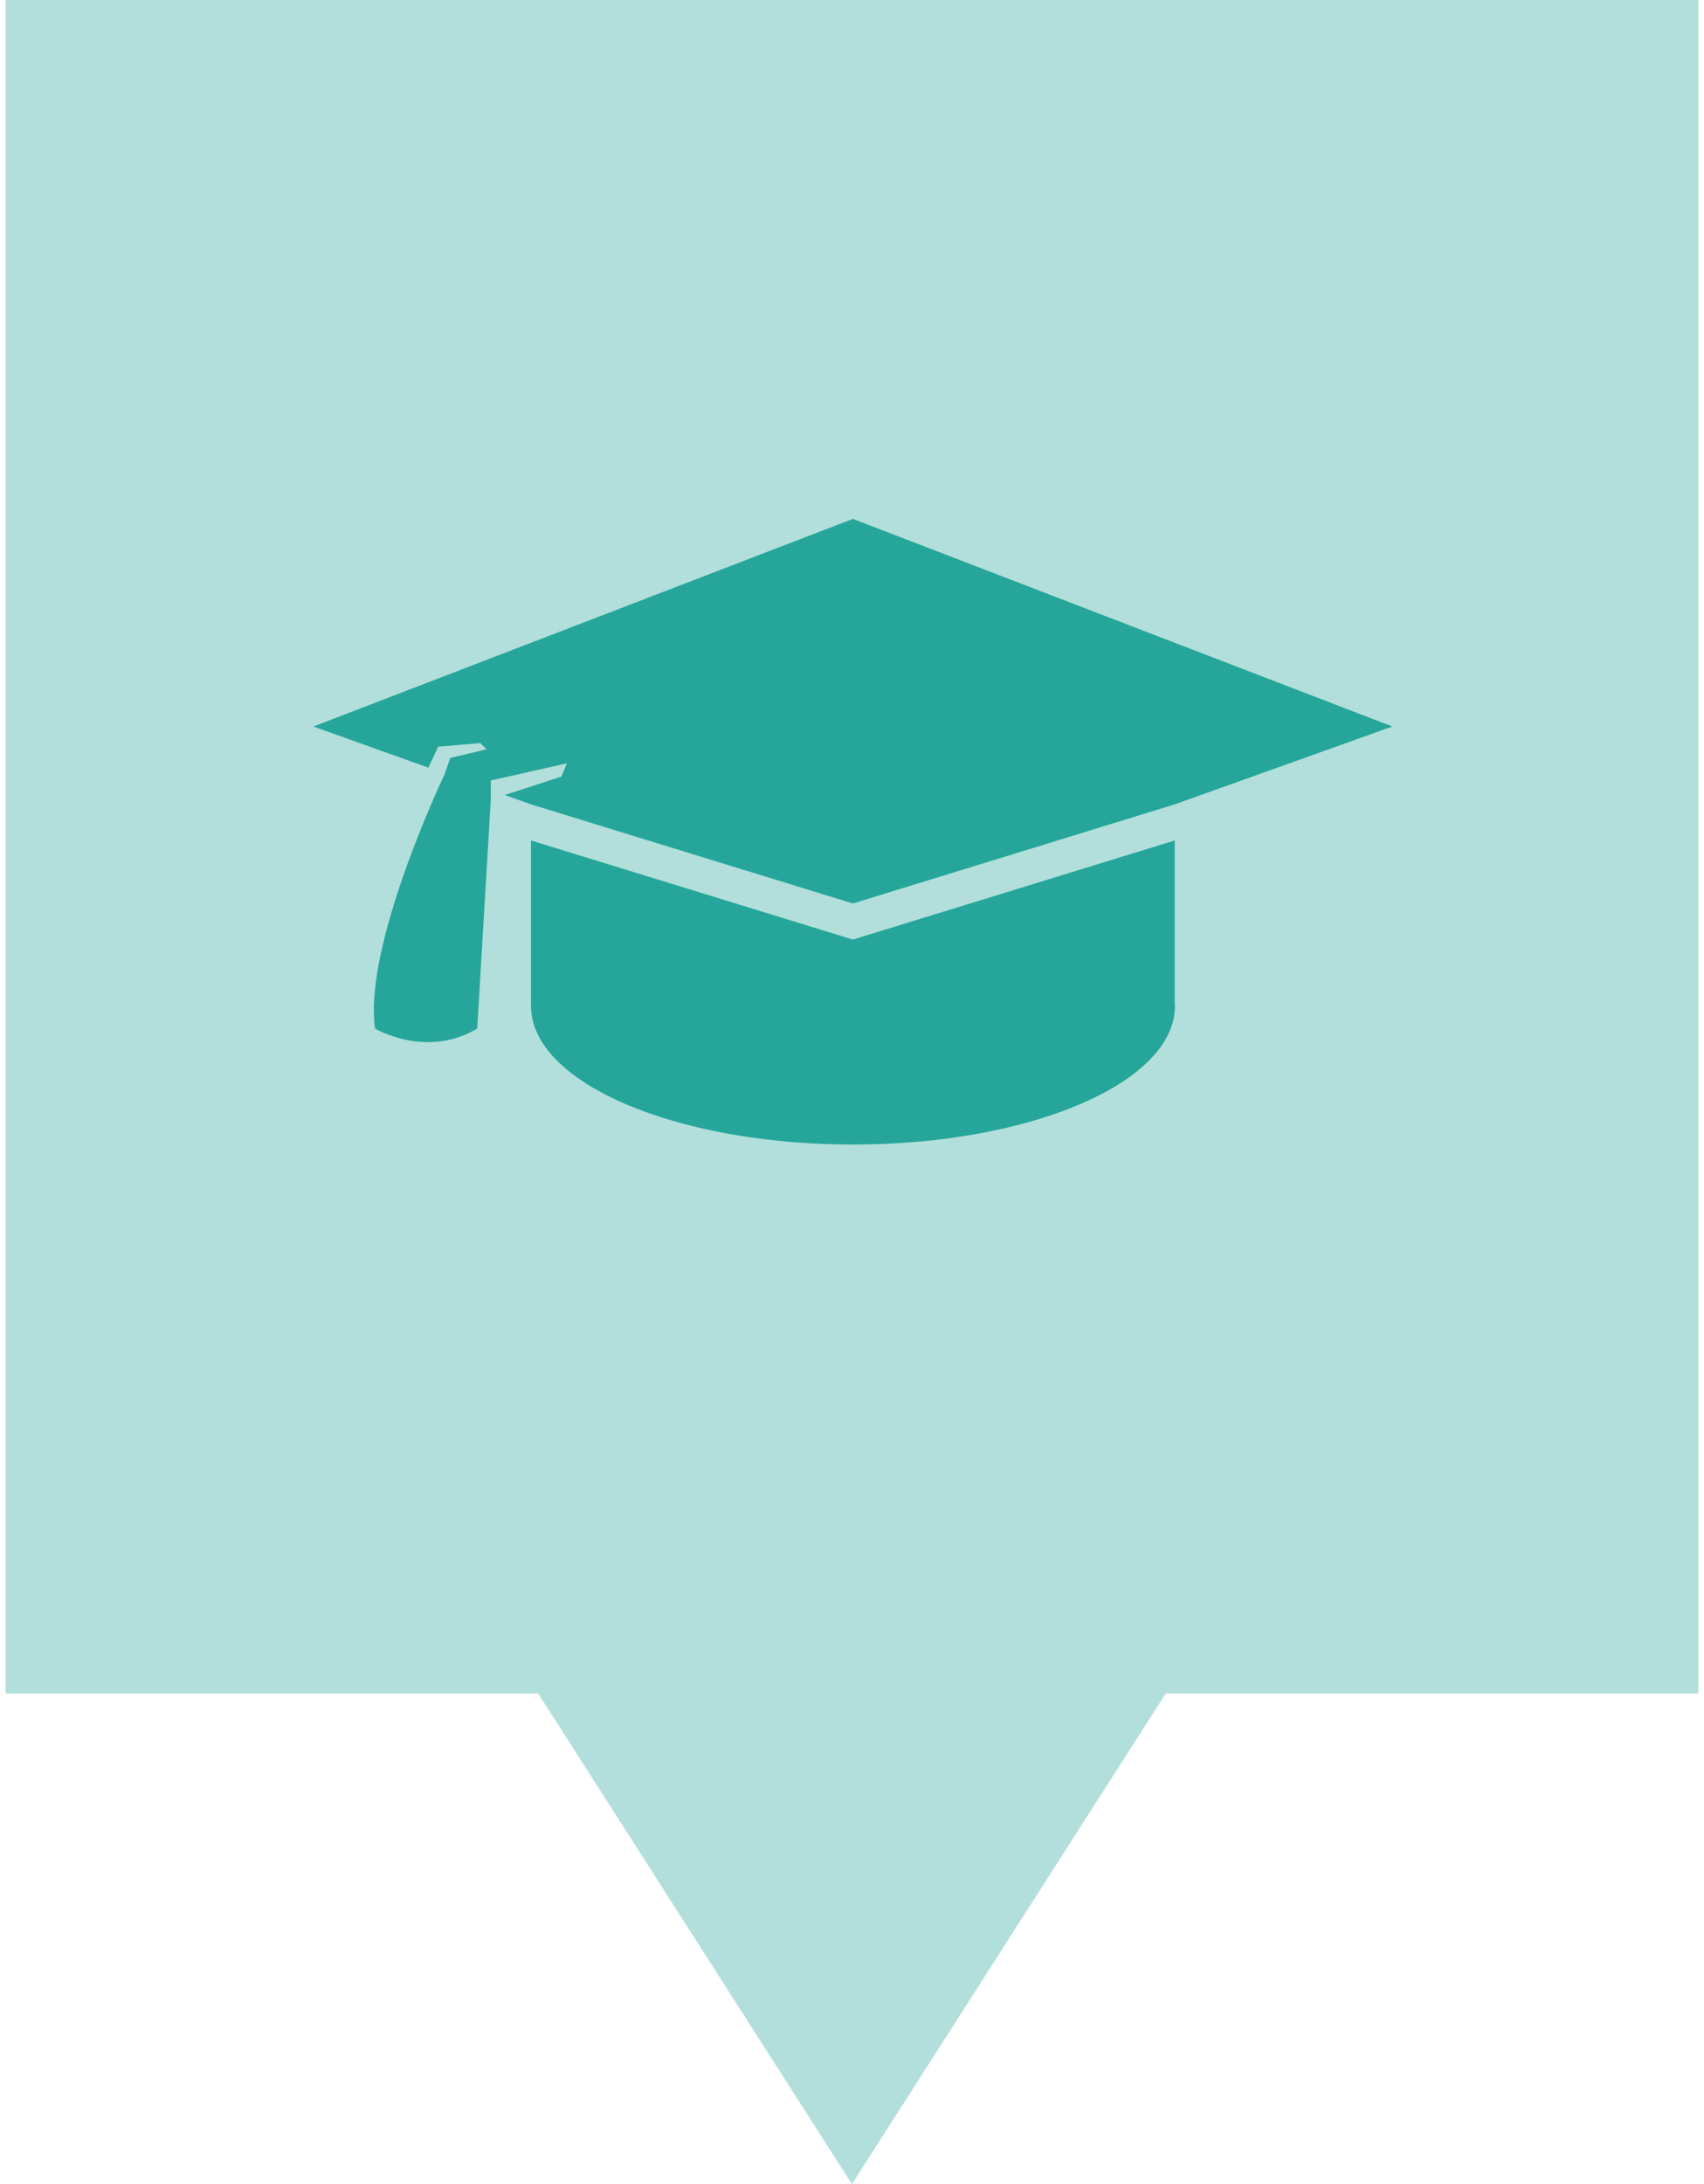 <svg xmlns="http://www.w3.org/2000/svg" version="1.1" viewBox="0 0 314.27 405.35" width="32" height="41">
 <path d="m0 0v314.29h98.864l58.259 91.058 58.269-91.058h98.874v-314.29z" fill="#B2DFDB" fill-opacity="1"/>
 <g transform="matrix(.253 0 0 .253 57.133 54.198)" fill="#26A69A">
  <path d="m395.9 475.02-236.2-72.7v121.42c0 56.133 105.79 101.64 236.27 101.64s236.28-45.511 236.28-101.64c0-0.442-0.145-0.886-0.154-1.318v-120.1l-236.2 72.7z" fill="#26A69A"/>
  <path d="m0 318.73 84.383 30.185 7.191-15.401 31-2.635 4.42 4.599-26.601 6.308-3.877 11.475c-7e-3 0-60.087 125.6-51.263 187.05 0 0 37.502 22.37 74.988 0l9.962-168v-13.984l55.8-12.588-3.941 9.705-41.604 13.529 19.242 6.874 236.2 72.7 236.2-72.7 159.7-57.116-395.9-152.31-395.9 152.31z" fill="#26A69A"/>
 </g>
</svg>